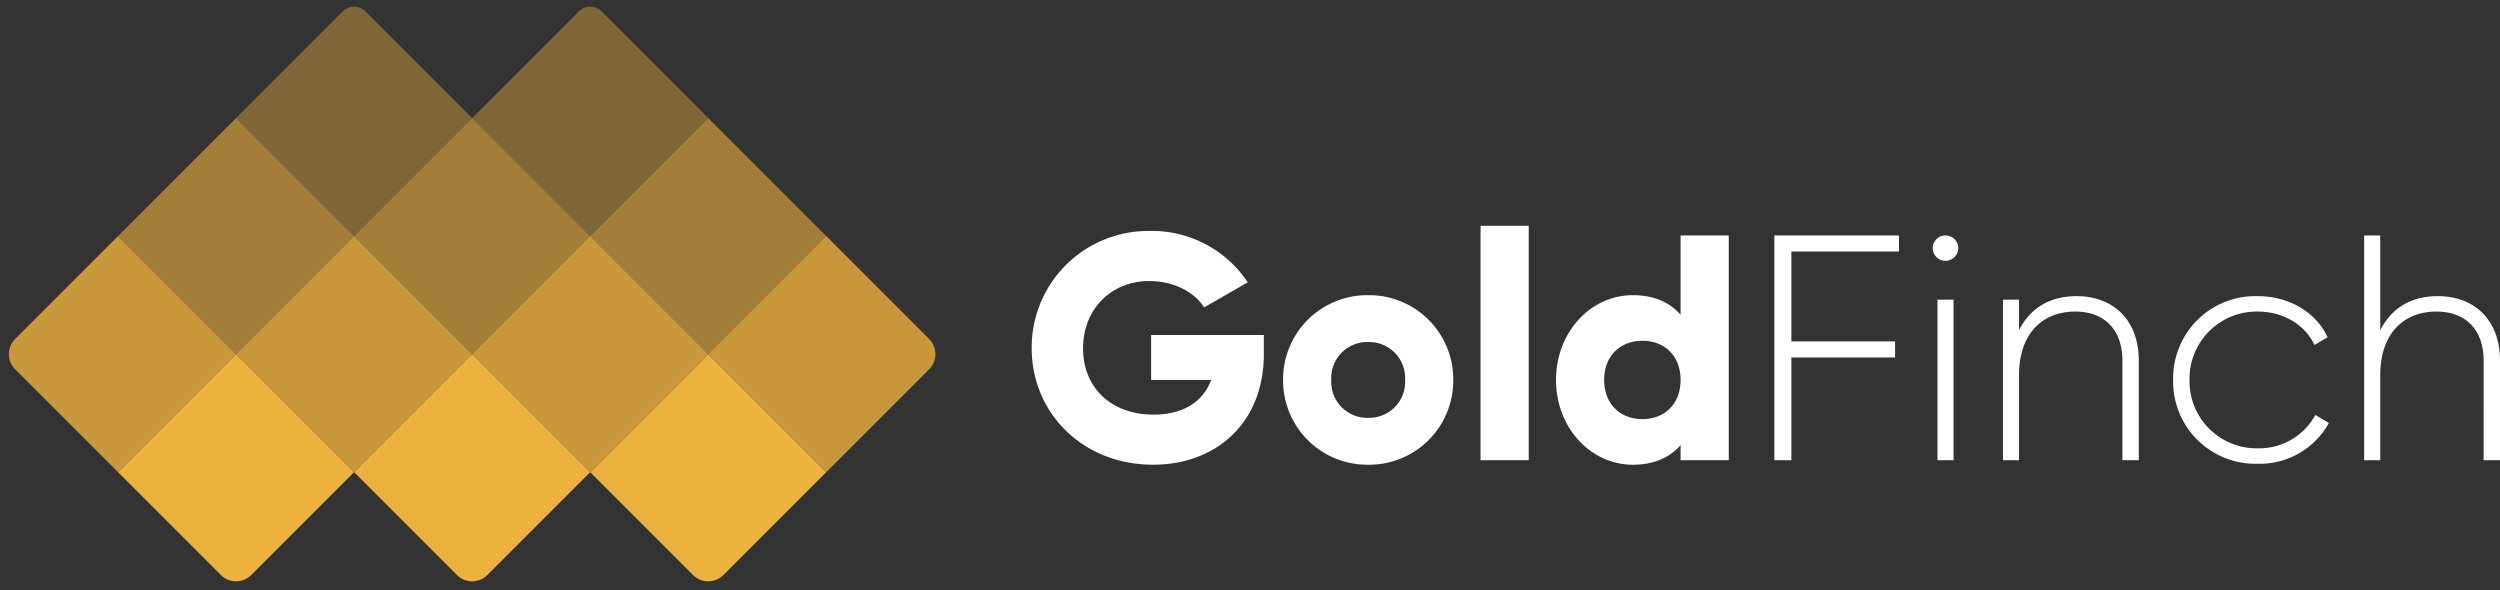 <svg xmlns="http://www.w3.org/2000/svg" width="467.17" height="110.288" viewBox="0 0 467.17 110.288">
  <rect x="0" y="0" width="467.17" height="110.288" fill="#333333" stroke="none"/>
  <g id="Group_12" data-name="Group 12" transform="translate(-69.771 -600)">
    <g id="Group_1" data-name="Group 1" transform="translate(-754.774 69.042)">
      <rect id="Rectangle_4" data-name="Rectangle 4" width="31.194" height="31.194" transform="translate(868.659 553.016) rotate(45)" fill="#edb13e" opacity="0.6"/>
      <path id="Rectangle_11" data-name="Rectangle 11" d="M0,0H31.194V31.194H4a4,4,0,0,1-4-4Z" transform="translate(846.602 575.073) rotate(45)" fill="#edb13e" opacity="0.8"/>
      <rect id="Rectangle_7" data-name="Rectangle 7" width="31.194" height="31.194" transform="translate(912.774 553.016) rotate(45)" fill="#edb13e" opacity="0.6"/>
      <rect id="Rectangle_9" data-name="Rectangle 9" width="31.194" height="31.194" transform="translate(890.716 575.073) rotate(45)" fill="#edb13e" opacity="0.8"/>
      <path id="Rectangle_13" data-name="Rectangle 13" d="M0,0H31.194V27.194a4,4,0,0,1-4,4H0Z" transform="translate(912.774 597.131) rotate(45)" fill="#edb13e"/>
      <path id="Rectangle_14" data-name="Rectangle 14" d="M0,0H31.194V27.194a4,4,0,0,1-4,4H0Z" transform="translate(868.659 597.131) rotate(45)" fill="#edb13e"/>
      <path id="Rectangle_15" data-name="Rectangle 15" d="M0,0H31.194V27.194a4,4,0,0,1-4,4H0Z" transform="translate(956.889 597.131) rotate(45)" fill="#edb13e"/>
      <rect id="Rectangle_10" data-name="Rectangle 10" width="31.194" height="31.194" transform="translate(934.831 575.073) rotate(45)" fill="#edb13e" opacity="0.8"/>
      <path id="Rectangle_12" data-name="Rectangle 12" d="M0,0H27.194a4,4,0,0,1,4,4V31.194H0Z" transform="translate(978.946 575.073) rotate(45)" fill="#edb13e" opacity="0.8"/>
      <rect id="Rectangle_8" data-name="Rectangle 8" width="31.194" height="31.194" transform="translate(956.889 553.016) rotate(45)" fill="#edb13e" opacity="0.6"/>
      <path id="Rectangle_5" data-name="Rectangle 5" d="M3,0H31.194V31.194H0V3A3,3,0,0,1,3,0Z" transform="translate(890.716 530.958) rotate(45)" fill="#edb13e" opacity="0.4"/>
      <path id="Rectangle_6" data-name="Rectangle 6" d="M3,0H31.194V31.194H0V3A3,3,0,0,1,3,0Z" transform="translate(934.831 530.958) rotate(45)" fill="#edb13e" opacity="0.4"/>
    </g>
    <path id="Path_19" data-name="Path 19" d="M-94.83-23.4h-21.06V-15h11.22c-1.5,4.02-5.16,6.48-10.74,6.48-8.16,0-13.2-5.22-13.2-12.36,0-7.38,5.28-12.6,12.36-12.6,4.74,0,8.52,2.16,10.26,4.92l8.16-4.68a21.485,21.485,0,0,0-18.36-9.6,21.781,21.781,0,0,0-22.02,21.9c0,12.06,9.48,21.78,22.68,21.78,11.76,0,20.7-7.8,20.7-20.64ZM-75.33.84A15.725,15.725,0,0,0-59.43-15a15.725,15.725,0,0,0-15.9-15.84A15.725,15.725,0,0,0-91.23-15,15.725,15.725,0,0,0-75.33.84Zm0-8.76A6.729,6.729,0,0,1-82.23-15a6.729,6.729,0,0,1,6.9-7.08A6.729,6.729,0,0,1-68.43-15,6.729,6.729,0,0,1-75.33-7.92Zm21,7.92h9V-43.8h-9Zm37.38-42v14.82c-1.98-2.28-4.92-3.66-8.94-3.66-7.86,0-14.34,6.9-14.34,15.84S-33.75.84-25.89.84c4.02,0,6.96-1.38,8.94-3.66V0h9V-42ZM-24.09-7.68c-4.14,0-7.14-2.82-7.14-7.32s3-7.32,7.14-7.32,7.14,2.82,7.14,7.32S-19.95-7.68-24.09-7.68ZM23.85-39v-3H.57V0H3.75V-19.2H23.13v-3H3.75V-39Zm8.7,1.74a2.407,2.407,0,0,0,2.4-2.4A2.4,2.4,0,0,0,32.55-42a2.4,2.4,0,0,0-2.4,2.34A2.407,2.407,0,0,0,32.55-37.26ZM31.05,0h3V-30h-3ZM57.03-30.66c-4.62,0-8.46,1.92-10.74,6.36V-30h-3V0h3V-15.84c0-8.1,4.62-11.94,10.5-11.94,5.64,0,8.82,3.6,8.82,9.12V0h3.06V-18.66C68.67-25.92,64.17-30.66,57.03-30.66ZM90.87.66a14.741,14.741,0,0,0,13.32-7.62l-2.52-1.5a11.985,11.985,0,0,1-10.8,6.24A12.552,12.552,0,0,1,78.15-15,12.552,12.552,0,0,1,90.87-27.78c4.8,0,8.88,2.46,10.62,6.24l2.46-1.44c-2.16-4.68-7.2-7.68-13.08-7.68A15.366,15.366,0,0,0,75.09-15,15.366,15.366,0,0,0,90.87.66Zm33.66-31.32c-4.62,0-8.46,1.92-10.74,6.36V-42h-3V0h3V-15.84c0-8.1,4.62-11.94,10.5-11.94,5.64,0,8.82,3.6,8.82,9.12V0h3.06V-18.66C136.17-25.92,131.67-30.66,124.53-30.66Z" transform="translate(400.771 686)" fill="#fff"/>
  </g>
</svg>
